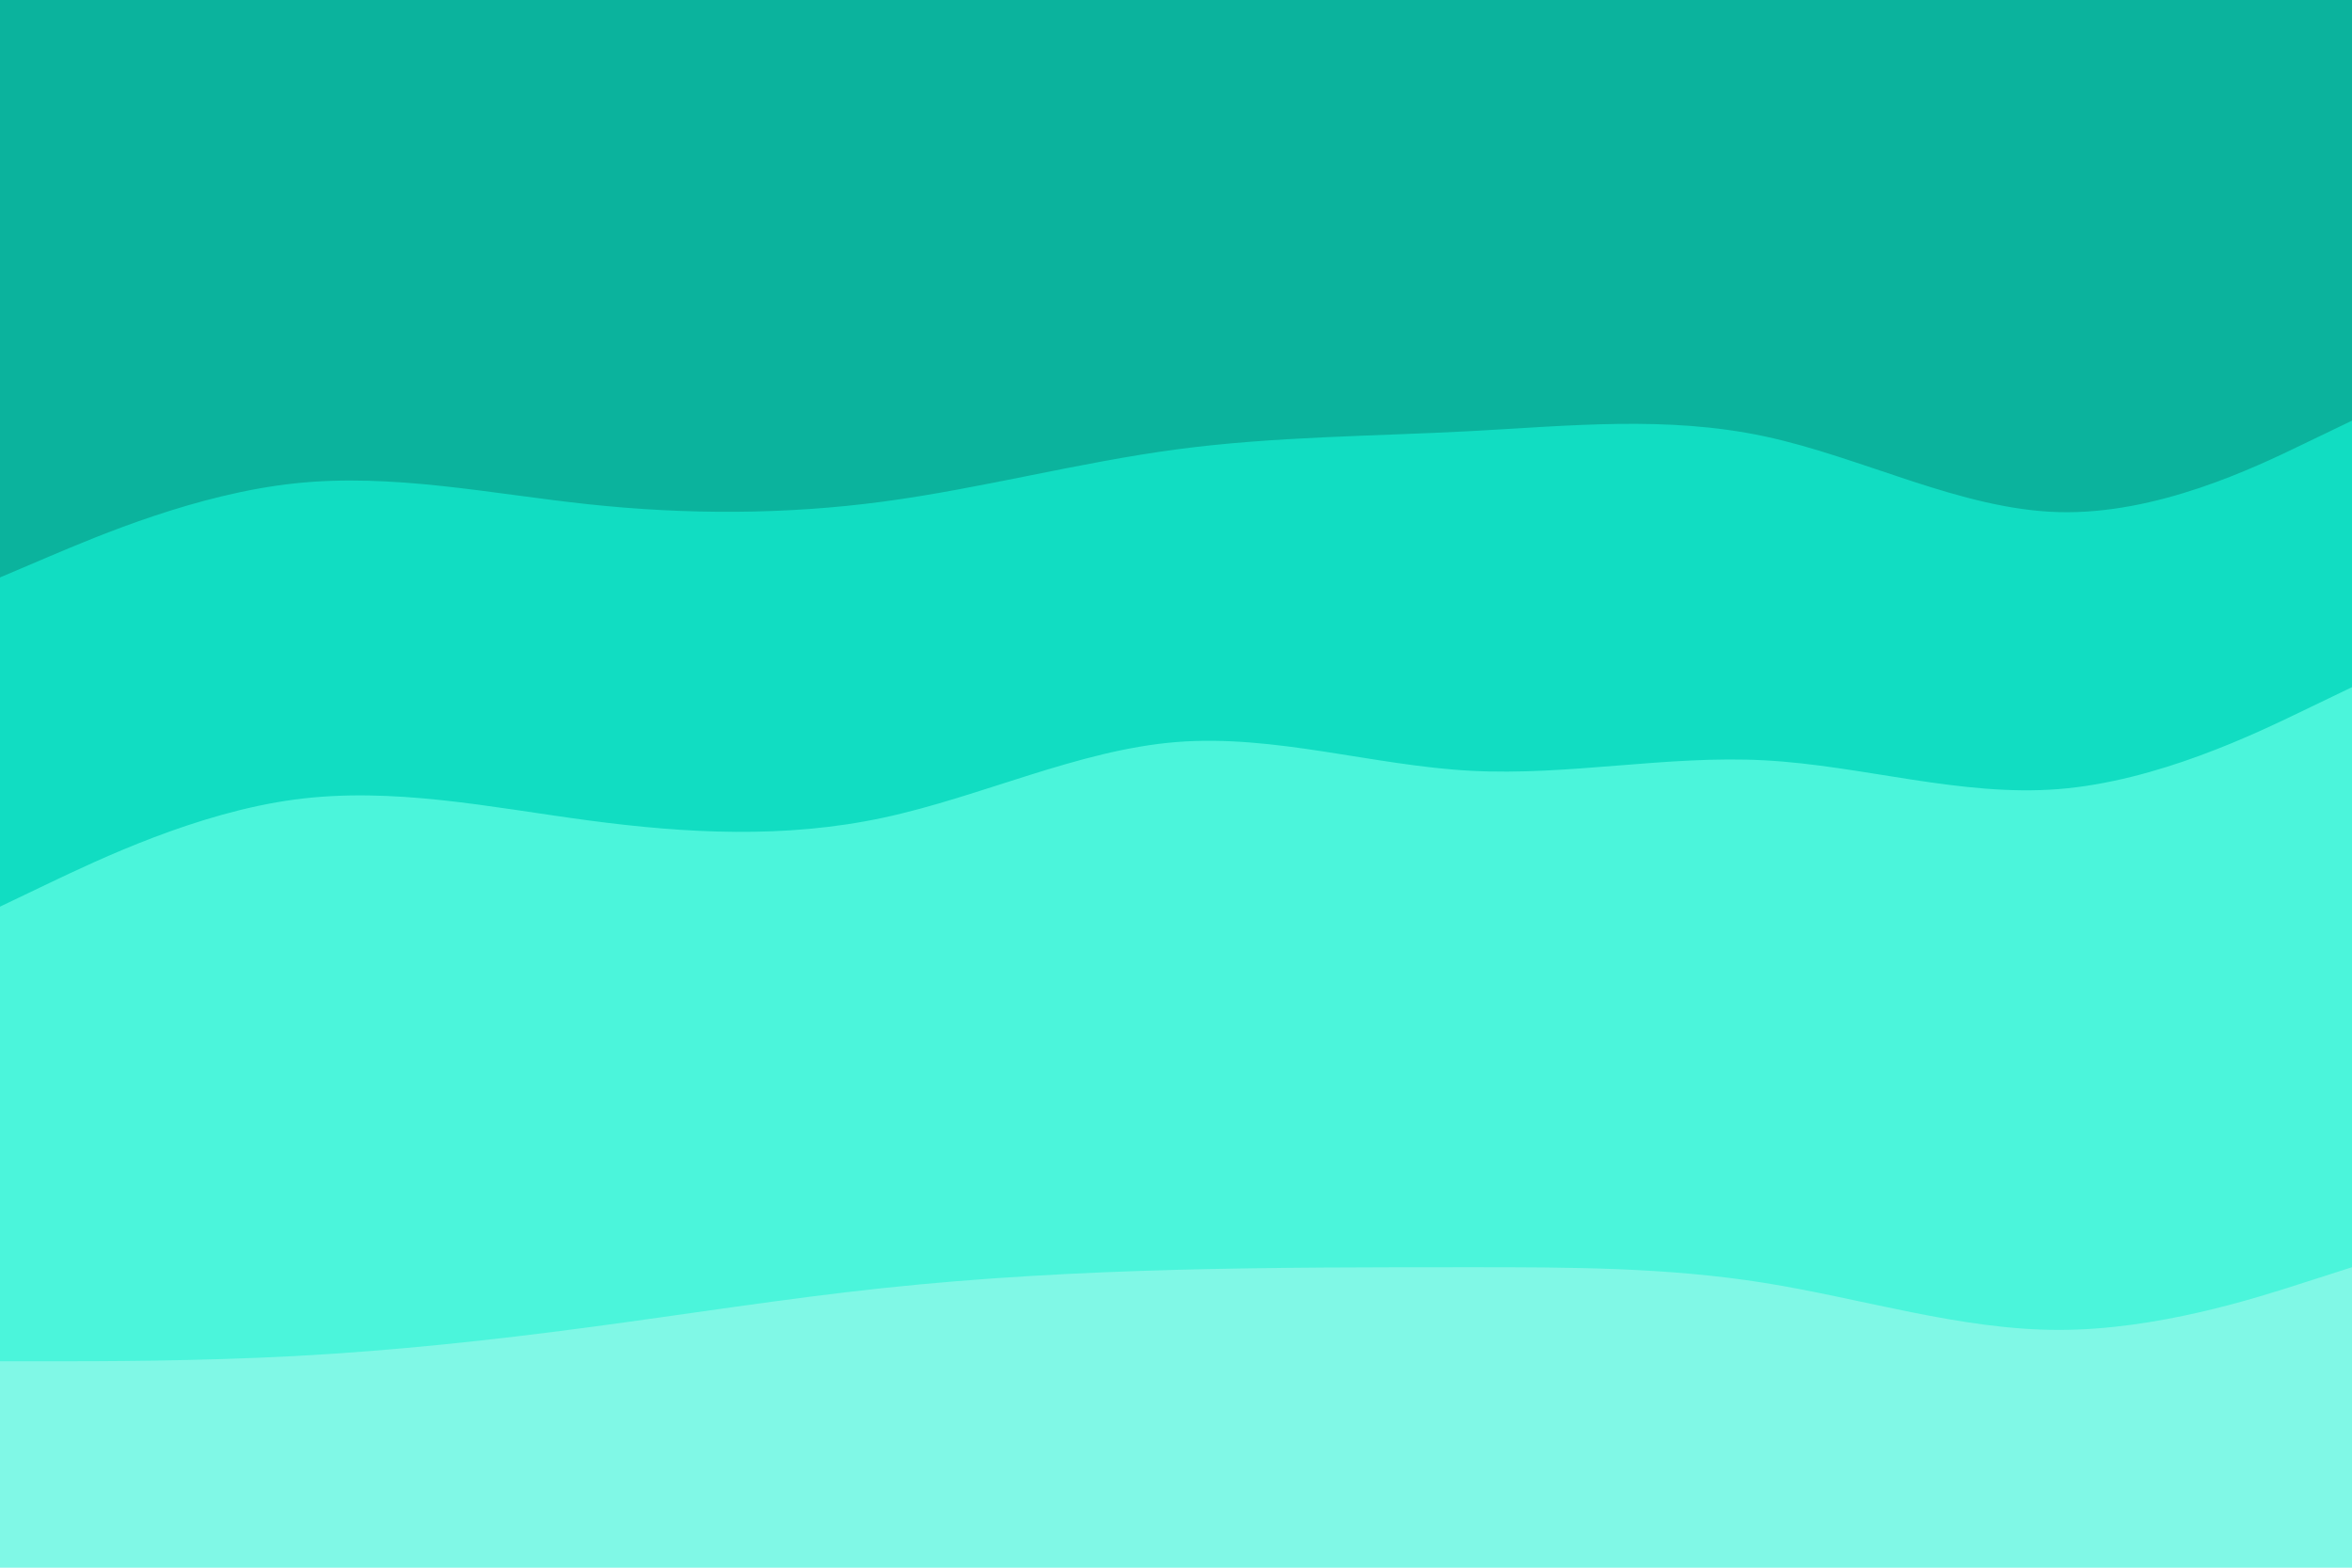 <svg id="visual" viewBox="0 0 900 600" width="900" height="600" xmlns="http://www.w3.org/2000/svg" xmlns:xlink="http://www.w3.org/1999/xlink" version="1.1"><path d="M0 223L18.8 215C37.7 207 75.3 191 112.8 187C150.3 183 187.7 191 225.2 195C262.7 199 300.3 199 337.8 194C375.3 189 412.7 179 450.2 174C487.7 169 525.3 169 562.8 167C600.3 165 637.7 161 675.2 169C712.7 177 750.3 197 787.8 198C825.3 199 862.7 181 881.3 172L900 163L900 0L881.3 0C862.7 0 825.3 0 787.8 0C750.3 0 712.7 0 675.2 0C637.7 0 600.3 0 562.8 0C525.3 0 487.7 0 450.2 0C412.7 0 375.3 0 337.8 0C300.3 0 262.7 0 225.2 0C187.7 0 150.3 0 112.8 0C75.3 0 37.7 0 18.8 0L0 0Z" fill="#0bb39d"></path><path d="M0 349L18.8 340C37.7 331 75.3 313 112.8 308C150.3 303 187.7 311 225.2 316C262.7 321 300.3 323 337.8 315C375.3 307 412.7 289 450.2 286C487.7 283 525.3 295 562.8 297C600.3 299 637.7 291 675.2 293C712.7 295 750.3 307 787.8 304C825.3 301 862.7 283 881.3 274L900 265L900 161L881.3 170C862.7 179 825.3 197 787.8 196C750.3 195 712.7 175 675.2 167C637.7 159 600.3 163 562.8 165C525.3 167 487.7 167 450.2 172C412.7 177 375.3 187 337.8 192C300.3 197 262.7 197 225.2 193C187.7 189 150.3 181 112.8 185C75.3 189 37.7 205 18.8 213L0 221Z" fill="#11ddc2"></path><path d="M0 523L18.8 523C37.7 523 75.3 523 112.8 521C150.3 519 187.7 515 225.2 510C262.7 505 300.3 499 337.8 495C375.3 491 412.7 489 450.2 488C487.7 487 525.3 487 562.8 487C600.3 487 637.7 487 675.2 493C712.7 499 750.3 511 787.8 511C825.3 511 862.7 499 881.3 493L900 487L900 263L881.3 272C862.7 281 825.3 299 787.8 302C750.3 305 712.7 293 675.2 291C637.7 289 600.3 297 562.8 295C525.3 293 487.7 281 450.2 284C412.7 287 375.3 305 337.8 313C300.3 321 262.7 319 225.2 314C187.7 309 150.3 301 112.8 306C75.3 311 37.7 329 18.8 338L0 347Z" fill="#4bf5db"></path><path d="M0 601L18.8 601C37.7 601 75.3 601 112.8 601C150.3 601 187.7 601 225.2 601C262.7 601 300.3 601 337.8 601C375.3 601 412.7 601 450.2 601C487.7 601 525.3 601 562.8 601C600.3 601 637.7 601 675.2 601C712.7 601 750.3 601 787.8 601C825.3 601 862.7 601 881.3 601L900 601L900 485L881.3 491C862.7 497 825.3 509 787.8 509C750.3 509 712.7 497 675.2 491C637.7 485 600.3 485 562.8 485C525.3 485 487.7 485 450.2 486C412.7 487 375.3 489 337.8 493C300.3 497 262.7 503 225.2 508C187.7 513 150.3 517 112.8 519C75.3 521 37.7 521 18.8 521L0 521Z" fill="#80f8e6"></path></svg>